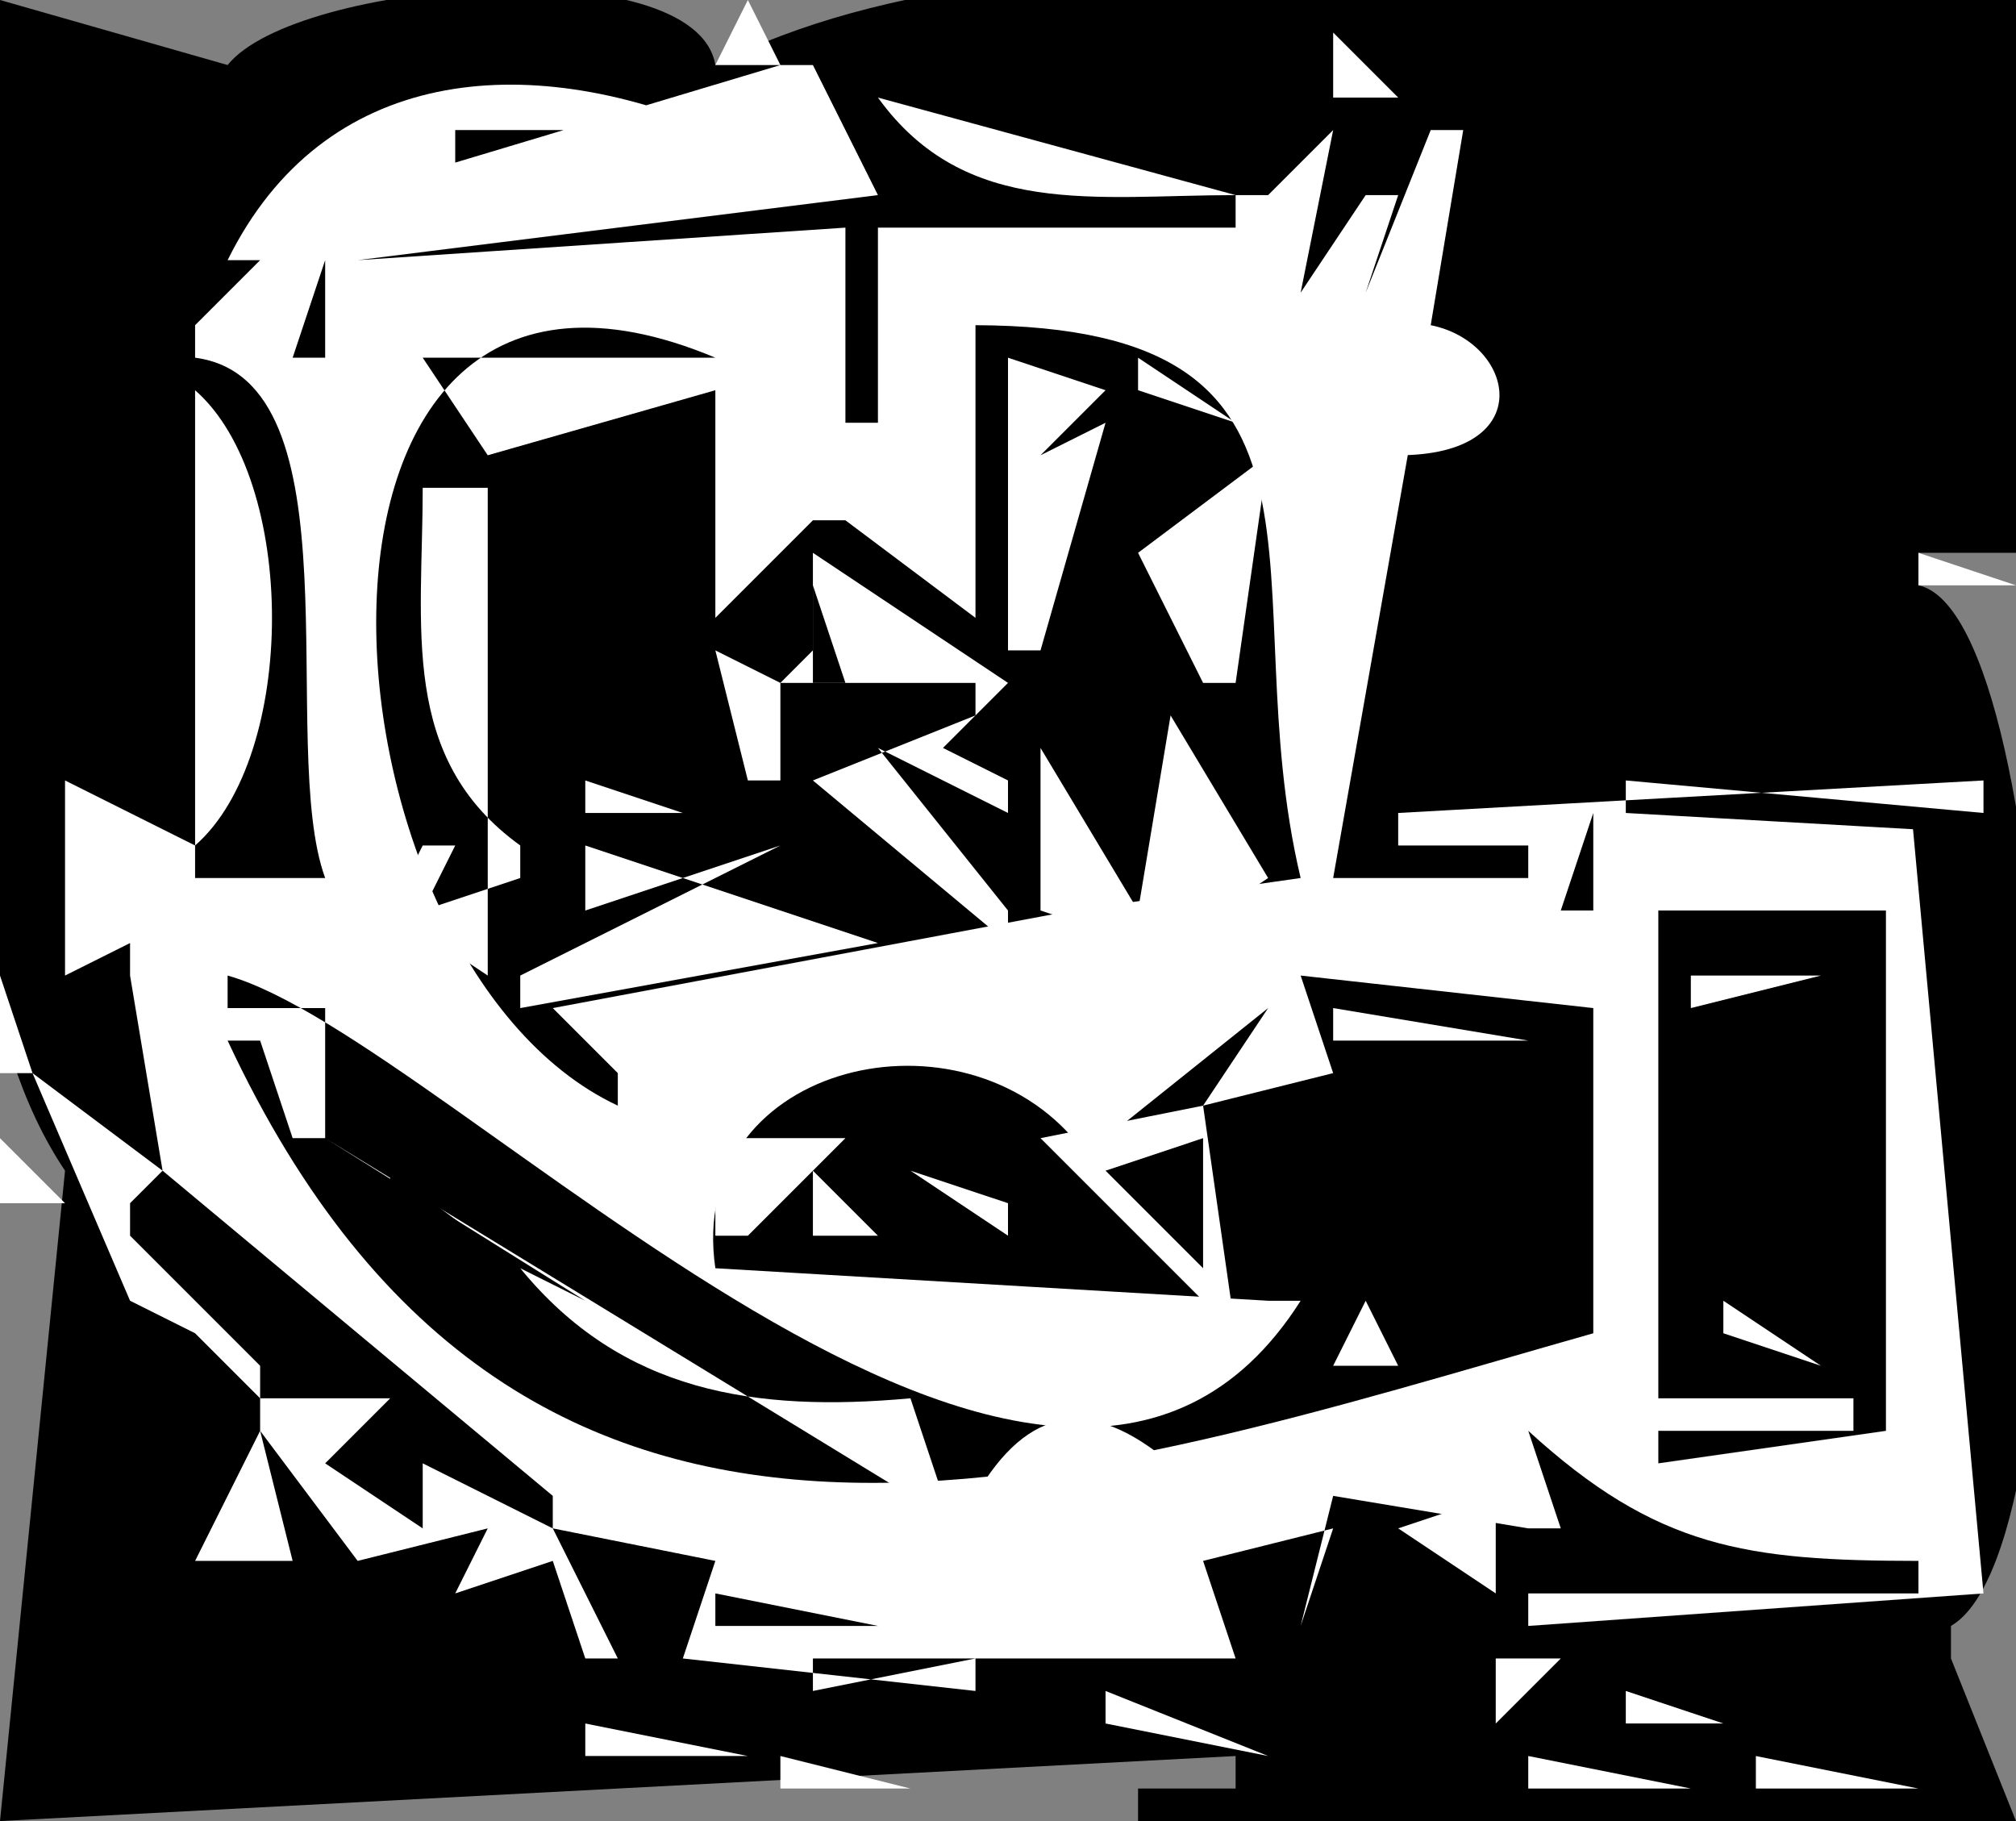 <?xml version="1.0" standalone="yes"?>
<svg width="62" height="56">
<rect width="100%" height="100%" fill="#808080" stroke="none"/>
<path style="fill:#000000; stroke:none;" d="M0 0C0 9.446 -3.374 28.036 2 36L0 56L38 54L38 55L35 55L35 56L62 56L60 51L60 50C64.403 47.445 63.443 18.952 59 18L59 17L62 17L62 0C50.727 0 32.154 -3.256 22 2C21.401 -1.596 9.095 -0.621 7 2L0 0z"/>
<path style="fill:#ffffff; stroke:none;" d="M6.333 0.667L6.667 1.333L6.333 0.667M8.667 0.333L9.333 0.667L8.667 0.333M12 0L13 1L12 0M23 0L22 2L24 2L23 0M27 0L28 1L27 0M29.667 0.333L30.333 0.667L29.667 0.333M37 0L38 1L37 0M40 0L41 1L40 0M10 1L11 2L10 1M26 1L27 2L26 1M41 1L41 3L43 3L41 1M7.667 2.333L8.333 2.667L7.667 2.333M7 8L8 8L12 4L6 10L6 11C11.119 11.669 8.508 22.92 10 27L6 27L6 26C9.153 23.245 9.153 14.755 6 12L6 26L2 24L2 30L4 29L4 30L5 36L1 33L4 40L8 42L6 41L8 43L8 44L6 48L9 48L8 44L11 48L15 47L14 49L17 48L18 51L19 51L17 47L22 48L21 51L30 52L30 51L25 52L25 51L37 51L38 51L37 48L41 47L40 50L41 46L47 47L48 47L47 44C50.953 47.615 53.698 47.996 59 48L59 49L47 49L47 50L61 49L58.833 25.5L50 25L50 24L61 25L61 24L43 25L43 26L47 26L47 27L41 27L44 10L43 13L43 14C47.371 14 46.599 10.52 44 10L45 4L44 4L42 9L43 6L42 6L40 9L41 4L39 6L38 6L27 3C29.694 6.736 33.721 6 38 6L38 7L27 7L27 13L26 13L26 7L11 8L27 6L25 2L24 2L14 5L14 4L22 4C16.192 1.54 9.957 2.011 7 8M29.667 2.333L30.333 2.667L29.667 2.333M34.667 2.333L35.333 2.667L34.667 2.333M38 2L39 3L38 2z"/>
<path style="fill:#000000; stroke:none;" d="M12.667 3.333L13.333 3.667L12.667 3.333z"/>
<path style="fill:#ffffff; stroke:none;" d="M6 4L7 5L6 4z"/>
<path style="fill:#000000; stroke:none;" d="M24 4L25 5L24 4M10 8L9 11L10 11L10 8M41 9L42 10L41 9M19 34L19 33L17 31L33 28L40 27C37.846 17.951 42.143 10.043 30 10L30 19L26 16L25 16L22 19L22 12L15 14L13 11L22 11C7.852 5.066 9.357 29.484 19 34M24.333 11.667L24.667 12.333L24.333 11.667z"/>
<path style="fill:#ffffff; stroke:none;" d="M31 11L31 20L32 20L34 13L32 14L34 12L31 11M35 11L35 12L38 13L35 11M17 13L18 14L17 13M35 17L37 21L38 21L39 14L35 17M13 15C13.001 19.279 12.264 23.306 16 26L16 27L13 28L14 26L13 26L12 28L15 30L15 15L13 15z"/>
<path style="fill:#000000; stroke:none;" d="M32 15L33 16L32 15z"/>
<path style="fill:#ffffff; stroke:none;" d="M45 15L46 16L45 15M25 17L25 20L24 21L22 20L23 24L24 24L24 21L30 21L30 22L25 24L31 29L31 28L27 23L31 25L31 24L29 23L31 21L25 17M59 17L59 18L62 18L59 17z"/>
<path style="fill:#000000; stroke:none;" d="M25 18L25 21L26 21L25 18z"/>
<path style="fill:#ffffff; stroke:none;" d="M34 19L35 20L34 19M51 19L54 21L51 19M46 21L47 22L46 21M36 22L35 28L32 23L32 28L35 29L36 29L39 27L36 22M18 24L18 25L21 25L18 24M0 25L1 26L0 25M18 26L18 27L18 28L24 26L16 30L16 31L27 29L18 26z"/>
<path style="fill:#000000; stroke:none;" d="M33 25L34 26L33 25M49 25L48 28L49 28L49 25z"/>
<path style="fill:#ffffff; stroke:none;" d="M30 26L31 27L30 26M61.333 26.667L61.667 27.333L61.333 26.667M1 27L2 28L1 27z"/>
<path style="fill:#000000; stroke:none;" d="M5 27L4 29L5 27M51 28L51 43L57 43L57 44L51 44L51 45L58 44L58 28L51 28z"/>
<path style="fill:#ffffff; stroke:none;" d="M52 30L52 31L56 30L52 30M0 30L0 33L1 33L0 30z"/>
<path style="fill:#000000; stroke:none;" d="M7 30L7 31L10 31L10 35L9 35L8 32L7 32C16.171 51.666 33.09 45.517 49 41L49 31L40 30L41 33L37 34L39 31L34 35L33 35C29.305 30.771 21.099 32.826 22 39L39 40L40 40C32.244 52.219 13.903 31.938 7 30z"/>
<path style="fill:#ffffff; stroke:none;" d="M41 31L41 32L47 32L41 31M55 31L56 32L55 31M10 32L11 33L10 32M10 35L28 46L29 46L28 43C23.228 43.433 19.128 42.825 16 39L18 40L10 35M22 35L22 38L23 38L26 35L22 35M27.667 34.333L28.333 34.667L27.667 34.333M32 35L38 41L37 34L32 35M0 35L0 37L2 37L0 35M30 35L31 36L30 35z"/>
<path style="fill:#000000; stroke:none;" d="M34 36L37 39L37 35L34 36M5 36L4 37L4 38L5 39L8 42L8 43L12 43L10 45L13 47L13 45L17 47L17 46L5 36M12 36L12 37L16 39L12 36z"/>
<path style="fill:#ffffff; stroke:none;" d="M25 36L25 38L27 38L25 36M28 36L31 38L31 37L28 36M5 37L6 38L5 37M1 38L2 39L1 38M0 39L1 40L0 39M42 40L41 42L43 42L42 40M44.667 40.333L45.333 40.667L44.667 40.333M53 40L53 41L56 42L53 40M30 46L36 45C33.563 42.937 31.614 43.203 30 46M12 44L13 45L12 44M61 45L62 46L61 45M43 47L46 49L46 46L43 47M61 47L62 48L61 47z"/>
<path style="fill:#000000; stroke:none;" d="M22 49L22 50L27 50L22 49z"/>
<path style="fill:#ffffff; stroke:none;" d="M14.333 50.667L14.667 51.333L14.333 50.667M34.667 50.333L35.333 50.667L34.667 50.333M60.667 50.333L61.333 50.667L60.667 50.333M31 51L33 54L31 51M46 51L46 53L48 51L46 51M18 53L18 54L23 54L18 53M34 52L34 53L39 54L34 52M43 52L44 53L43 52M50 52L50 53L53 53L50 52M54.667 52.333L55.333 52.667L54.667 52.333M24 54L24 55L28 55L24 54M34 56L38 55L34 56M47 54L47 55L52 55L47 54M54 54L54 55L59 55L54 54M53 55L54 56L53 55z"/>
</svg>
